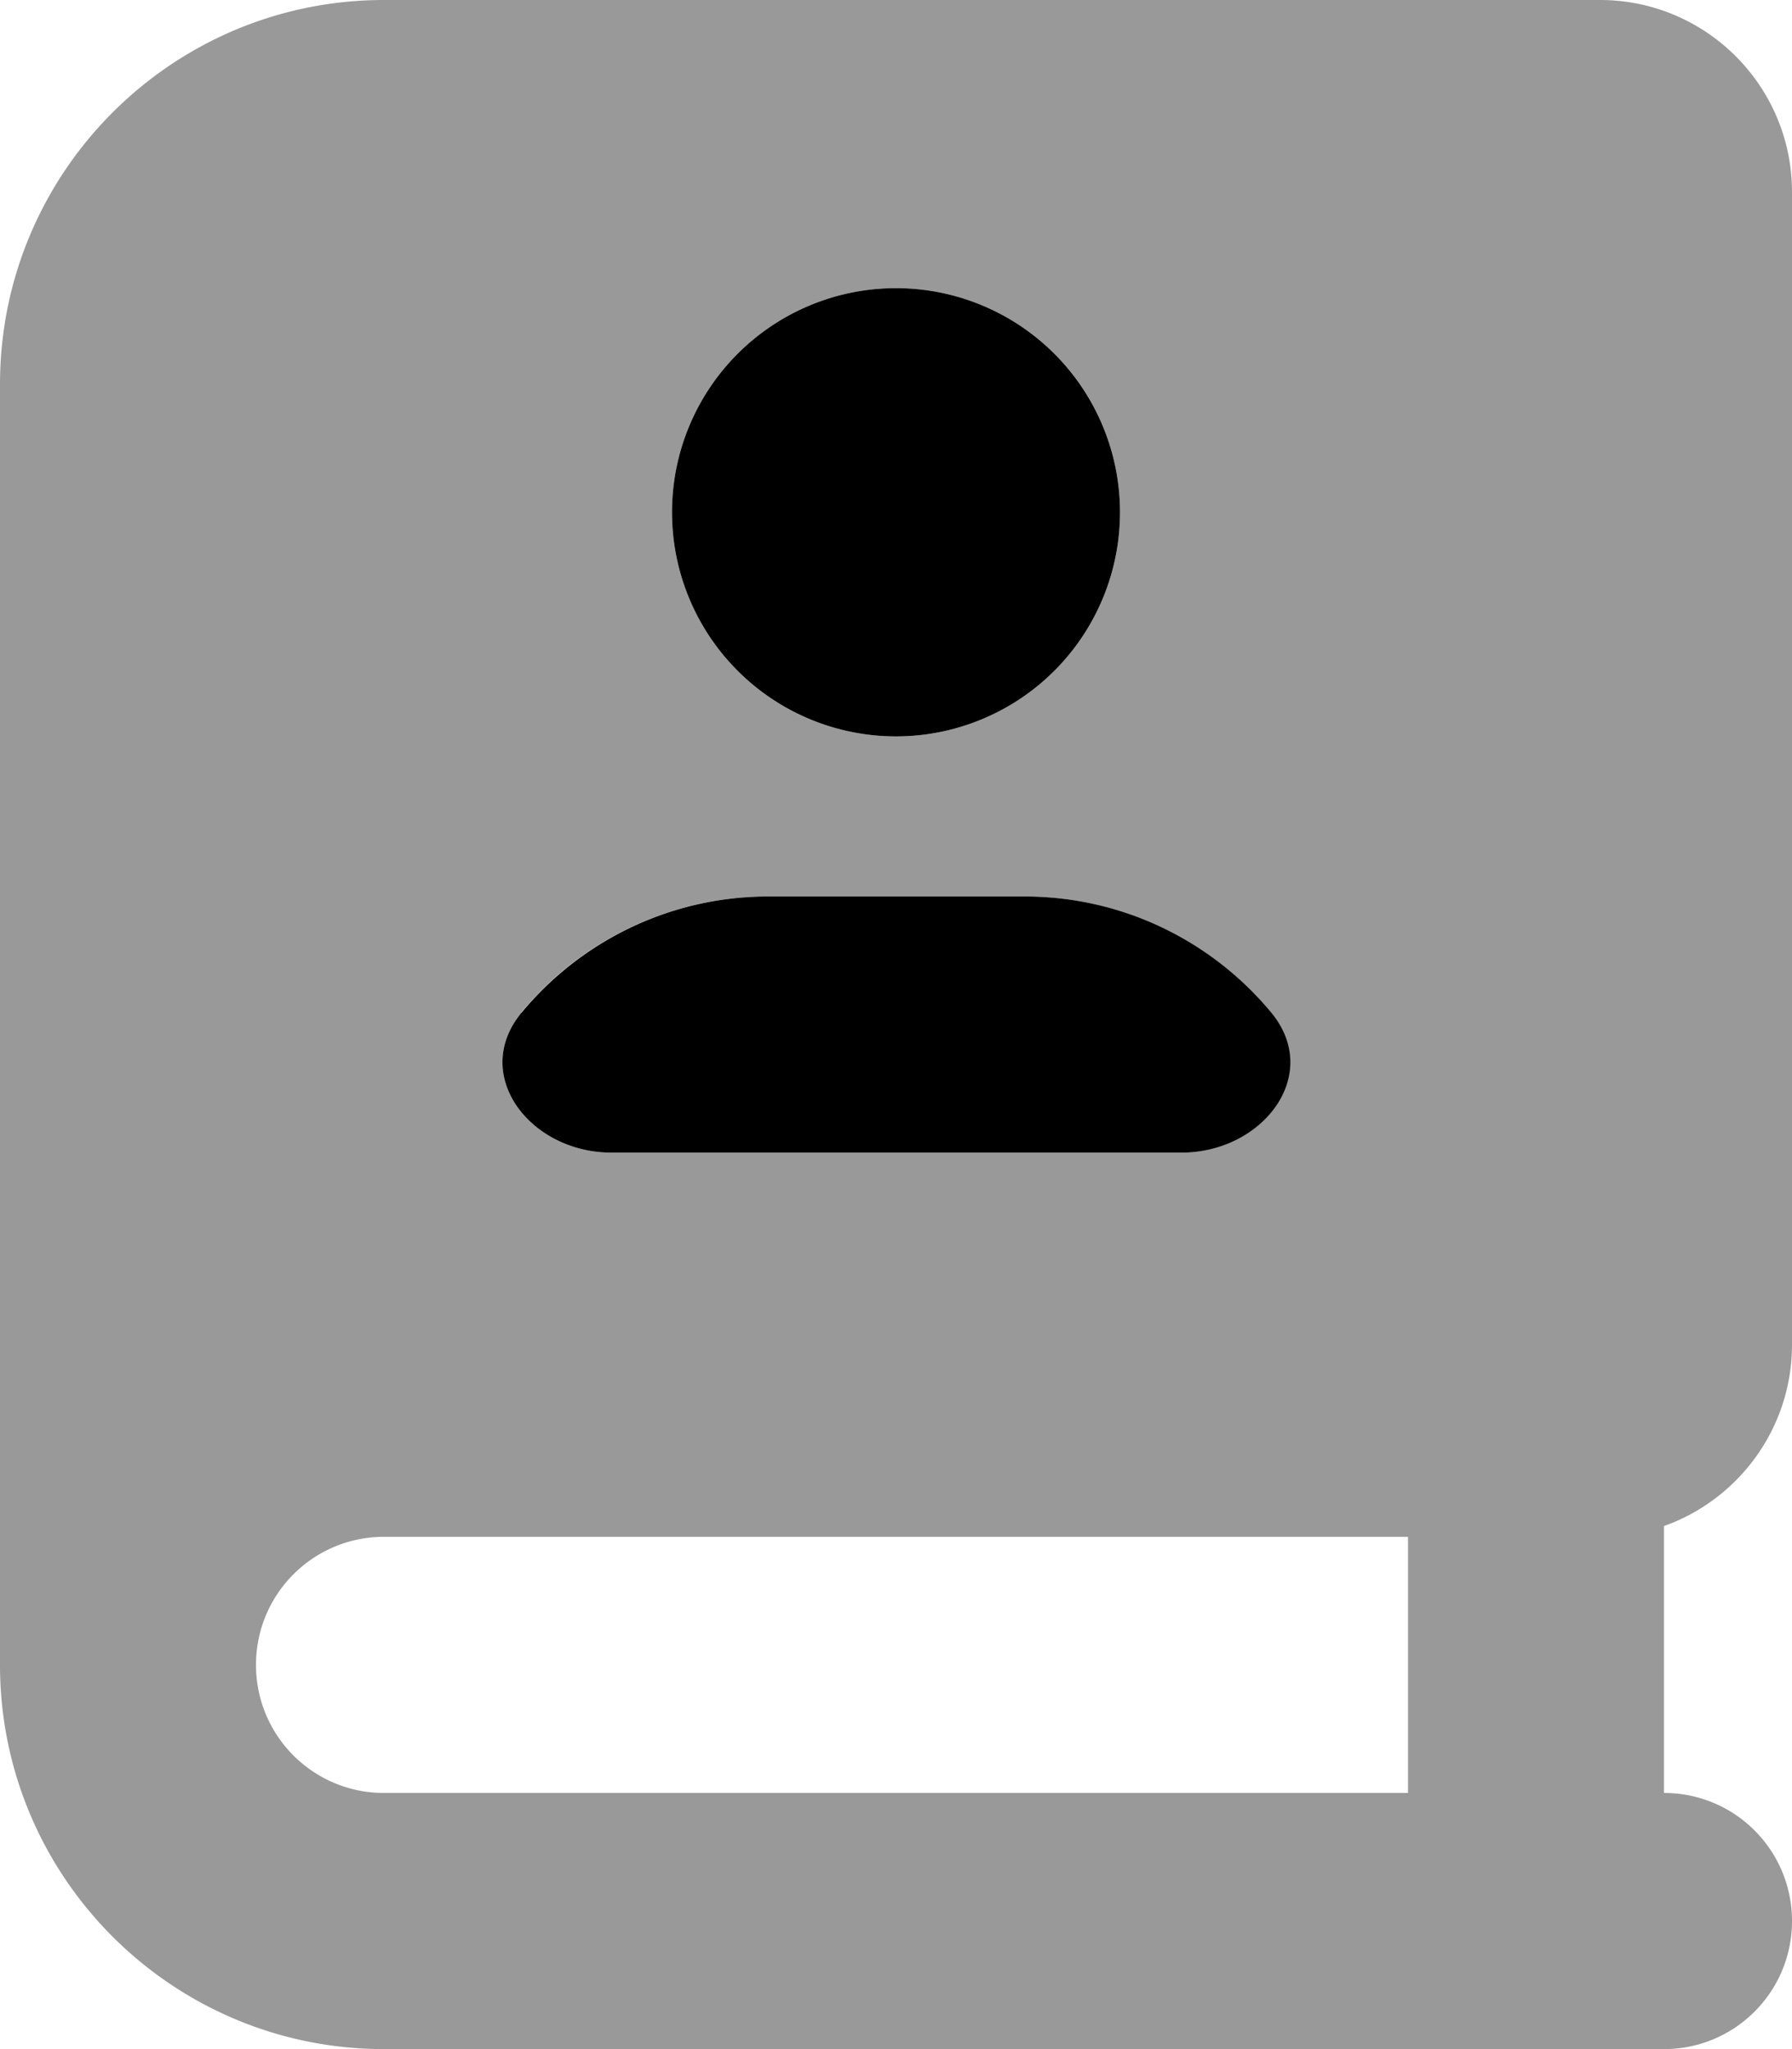 <svg fill="currentColor" xmlns="http://www.w3.org/2000/svg" viewBox="0 0 448 512"><!--! Font Awesome Pro 7.1.0 by @fontawesome - https://fontawesome.com License - https://fontawesome.com/license (Commercial License) Copyright 2025 Fonticons, Inc. --><path opacity=".4" fill="currentColor" d="M0 96L0 416c0 53 43 96 96 96l320 0c17.7 0 32-14.3 32-32s-14.3-32-32-32l0-66.7c18.6-6.6 32-24.4 32-45.3l0-288c0-26.5-21.5-48-48-48L96 0C43 0 0 43 0 96zM64 416c0-17.7 14.3-32 32-32l256 0 0 64-256 0c-17.7 0-32-14.3-32-32zm66.3-163c14.7-17.7 36.9-29 61.7-29l64 0c24.8 0 47 11.3 61.7 29 12.9 15.6-2.2 35-22.4 35l-142.5 0c-20.2 0-35.3-19.4-22.4-35zM280 128a56 56 0 1 1 -112 0 56 56 0 1 1 112 0z"/><path fill="currentColor" d="M168 128a56 56 0 1 1 112 0 56 56 0 1 1 -112 0zM152.8 288c-20.2 0-35.3-19.4-22.4-35 14.7-17.7 36.9-29 61.7-29l64 0c24.8 0 47 11.3 61.7 29 12.9 15.6-2.2 35-22.4 35l-142.5 0z"/></svg>